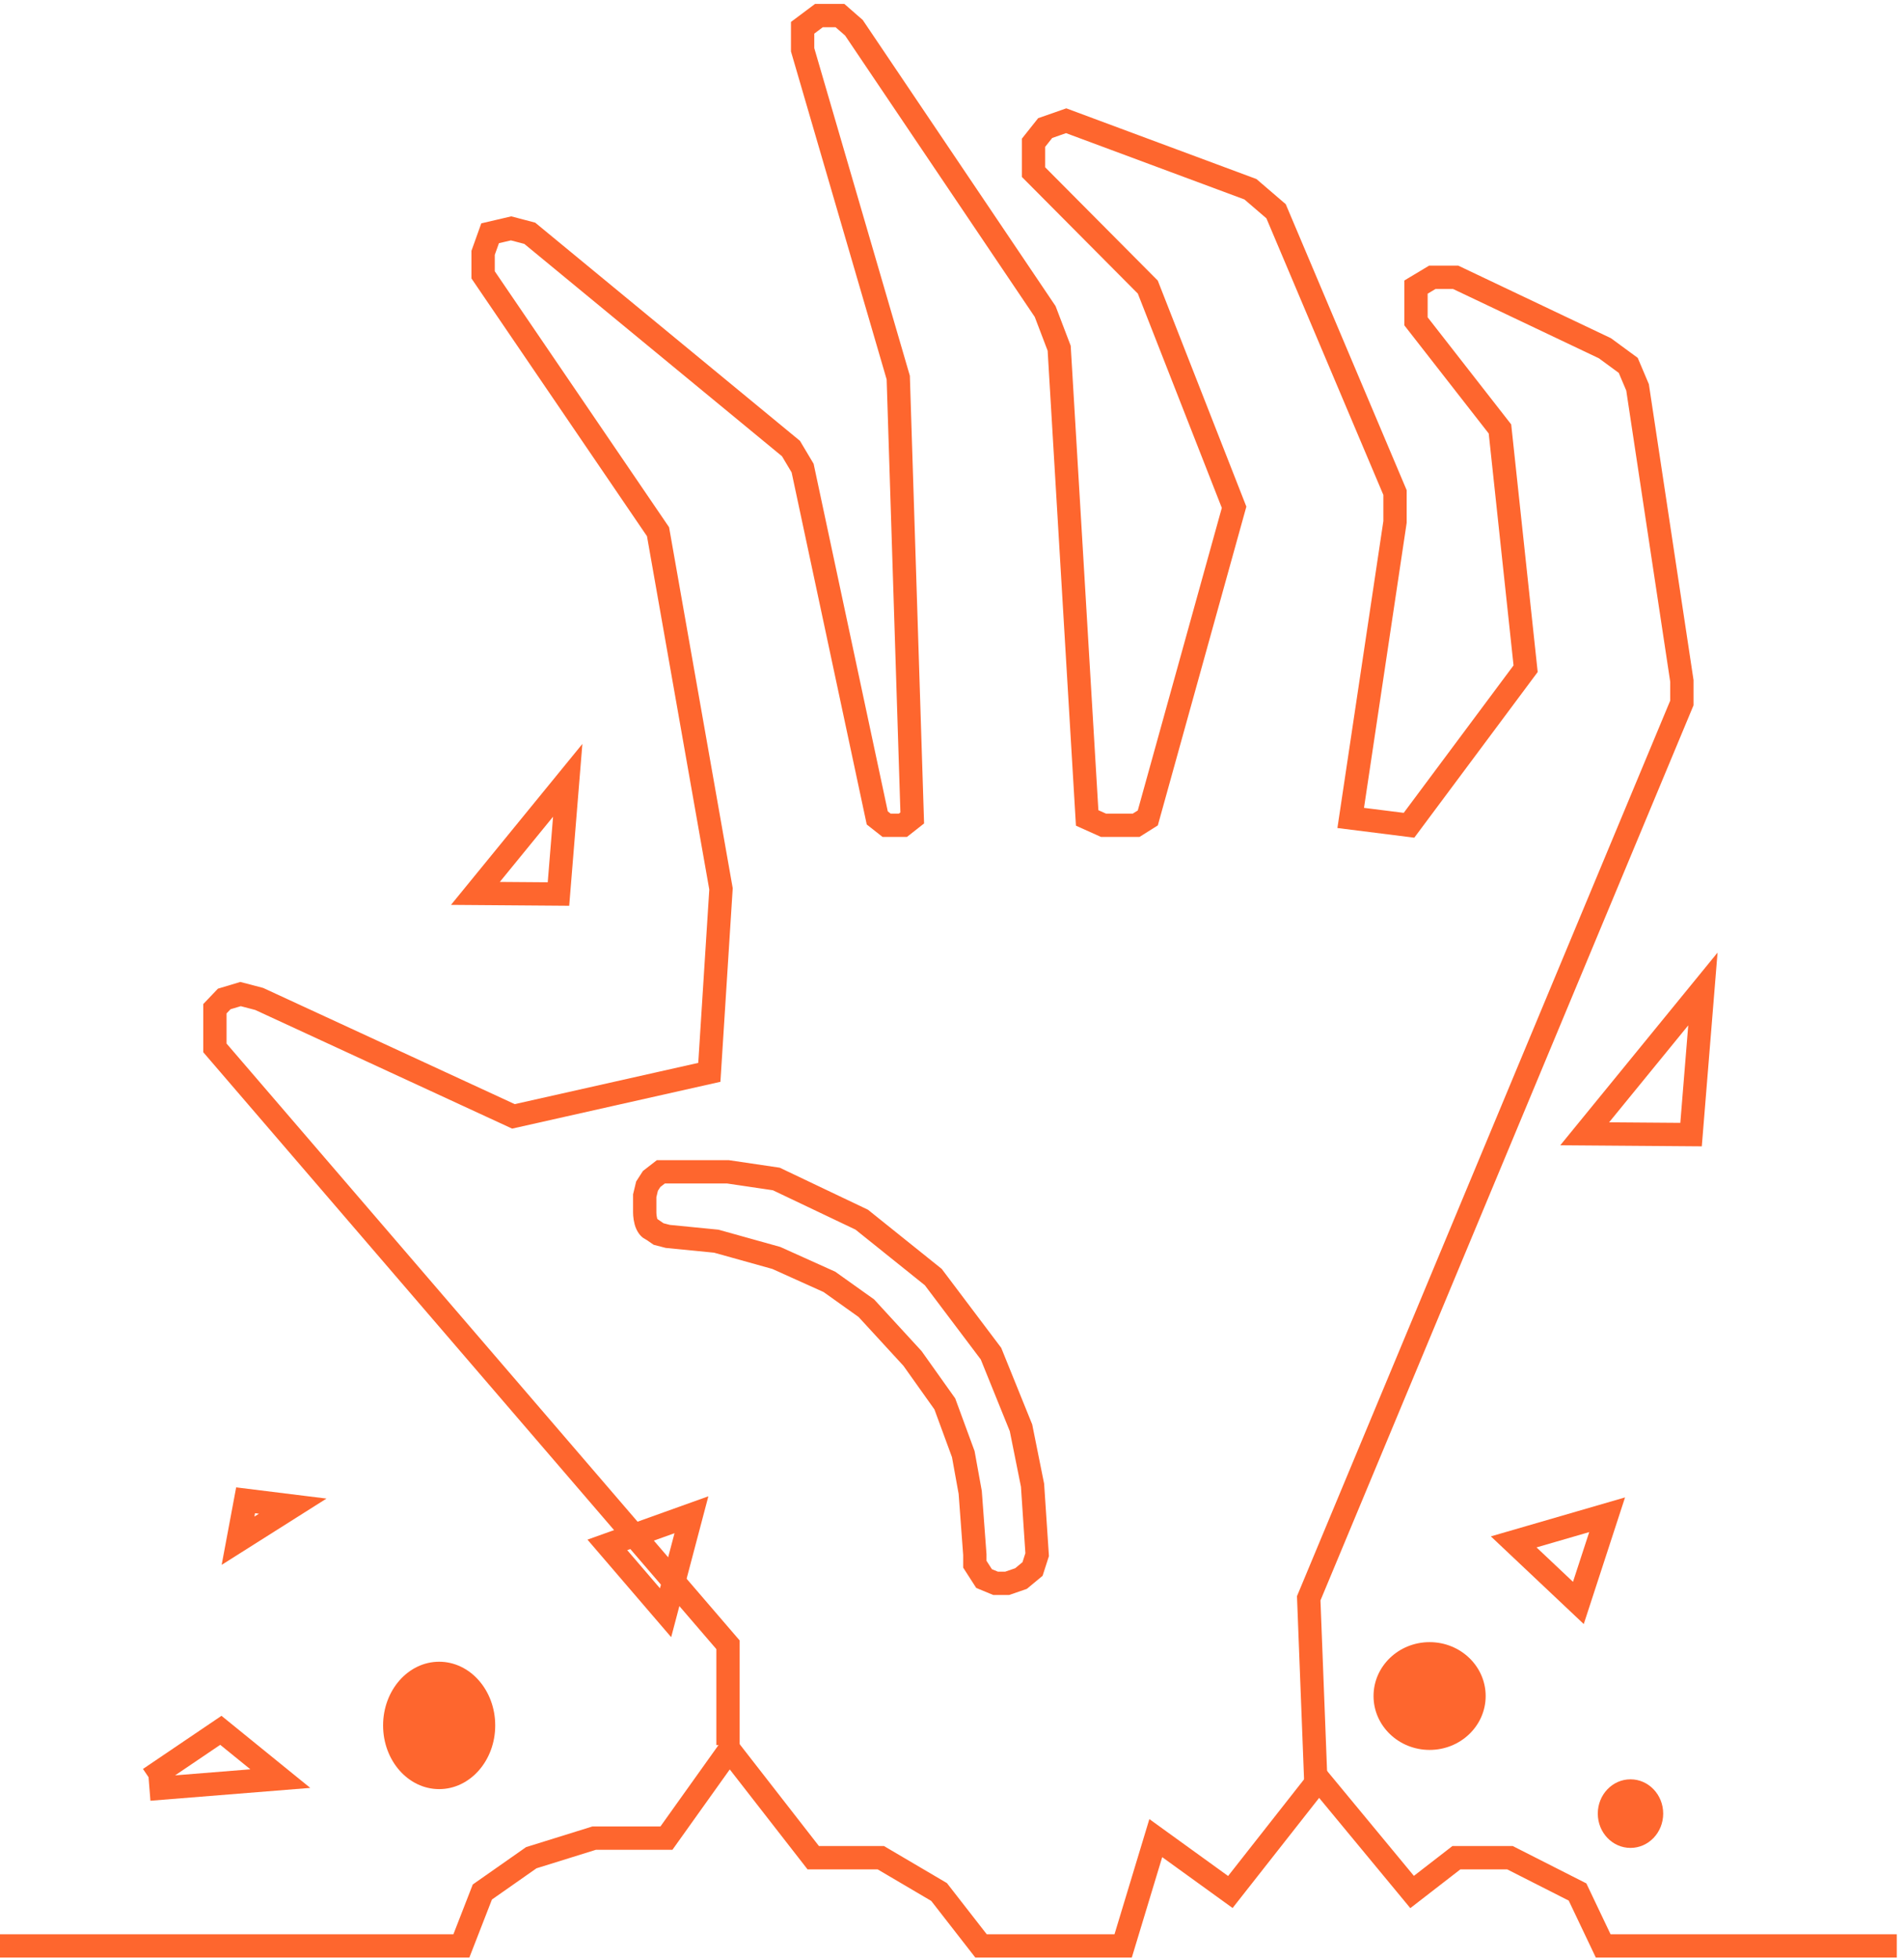 <svg width="245" height="252" viewBox="0 0 245 252" fill="none" xmlns="http://www.w3.org/2000/svg">
<path d="M203.1 206.163L194.777 198.311L206.8 194.821L203.1 206.163Z" stroke="#FE662E" stroke-width="3"/>
<path d="M219.123 127.198L217.6 145.927L203.913 145.823L219.123 127.198Z" stroke="#FE662E" stroke-width="3"/>
<path d="M73.052 100.36L71.862 114.986L61.174 114.905L73.052 100.36Z" stroke="#FE662E" stroke-width="3"/>
<path d="M85.643 207.423L78.151 198.699L88.972 194.821L85.643 207.423Z" stroke="#FE662E" stroke-width="3"/>
<path d="M19.237 228.757L28.418 222.546L36.07 228.757L19.237 230.108" stroke="#FE662E" stroke-width="3"/>
<path d="M31.603 192.962L37.666 193.713L30.63 198.16L31.603 192.962Z" stroke="#FE662E" stroke-width="3"/>
<path d="M82.96 153.789V155.943C82.96 156.251 83.02 156.99 83.257 157.482C83.495 157.975 83.752 158.098 83.851 158.098L84.743 158.713L85.931 159.021L92.169 159.636L99.892 161.791L106.724 164.868L111.477 168.253L117.417 174.716L121.576 180.563L123.952 187.025L124.844 191.949L125.438 199.95V201.181L126.626 203.028L128.111 203.643H129.596L131.379 203.028L132.864 201.797L133.458 199.95L132.864 191.026L131.379 183.64L127.517 174.1L120.091 164.252L110.882 156.867L99.892 151.635L93.654 150.712H87.713H85.04L83.851 151.635L83.257 152.558L82.96 153.789Z" stroke="#FE662E" stroke-width="3"/>
<path d="M0 250.273H59.369L62.067 243.341L68.364 238.93L76.46 236.41H85.755L93.851 225.067L104.645 238.93H113.34L120.837 243.341L126.234 250.273H144.524L148.722 236.41L158.317 243.341L169.711 228.848L181.705 243.341L187.402 238.93H194.298L202.993 243.341L206.292 250.273H244.072" stroke="#FE662E" stroke-width="3"/>
<path d="M93.676 224.443V211.544L27.653 134.774V133.83V131.313V129.74L28.854 128.481L30.954 127.852L33.355 128.481L66.067 143.583L91.275 137.92L92.776 114.323L84.673 68.387L62.165 35.351V32.519L63.066 30.002L65.766 29.373L68.167 30.002L101.779 57.69L103.279 60.206L112.883 105.199L114.083 106.143H116.184L117.384 105.199L115.584 48.565L103.279 6.405V3.573L105.38 2H108.081L109.882 3.573L134.49 40.07L136.291 44.79L139.892 105.199L141.993 106.143H146.194L147.695 105.199L158.798 65.241L147.695 36.924L132.99 22.136V18.361L134.49 16.473L137.191 15.529L160.899 24.339L164.2 27.17L179.506 63.353V67.128L173.804 105.199L181.306 106.143L196.311 86.006L193.01 55.172L182.206 41.329V38.812V36.924L184.307 35.665H187.308L206.515 44.79L209.516 46.992L210.716 49.824L216.418 87.579V90.411L168.402 205.566L169.302 228.848" stroke="#FE662E" stroke-width="3"/>
<ellipse cx="56.509" cy="221.917" rx="7.214" ry="8.192" fill="#FE662E"/>
<ellipse cx="183.956" cy="218.136" rx="7.214" ry="6.931" fill="#FE662E"/>
<ellipse cx="209.806" cy="233.259" rx="4.208" ry="4.411" fill="#FE662E"/>
</svg>
